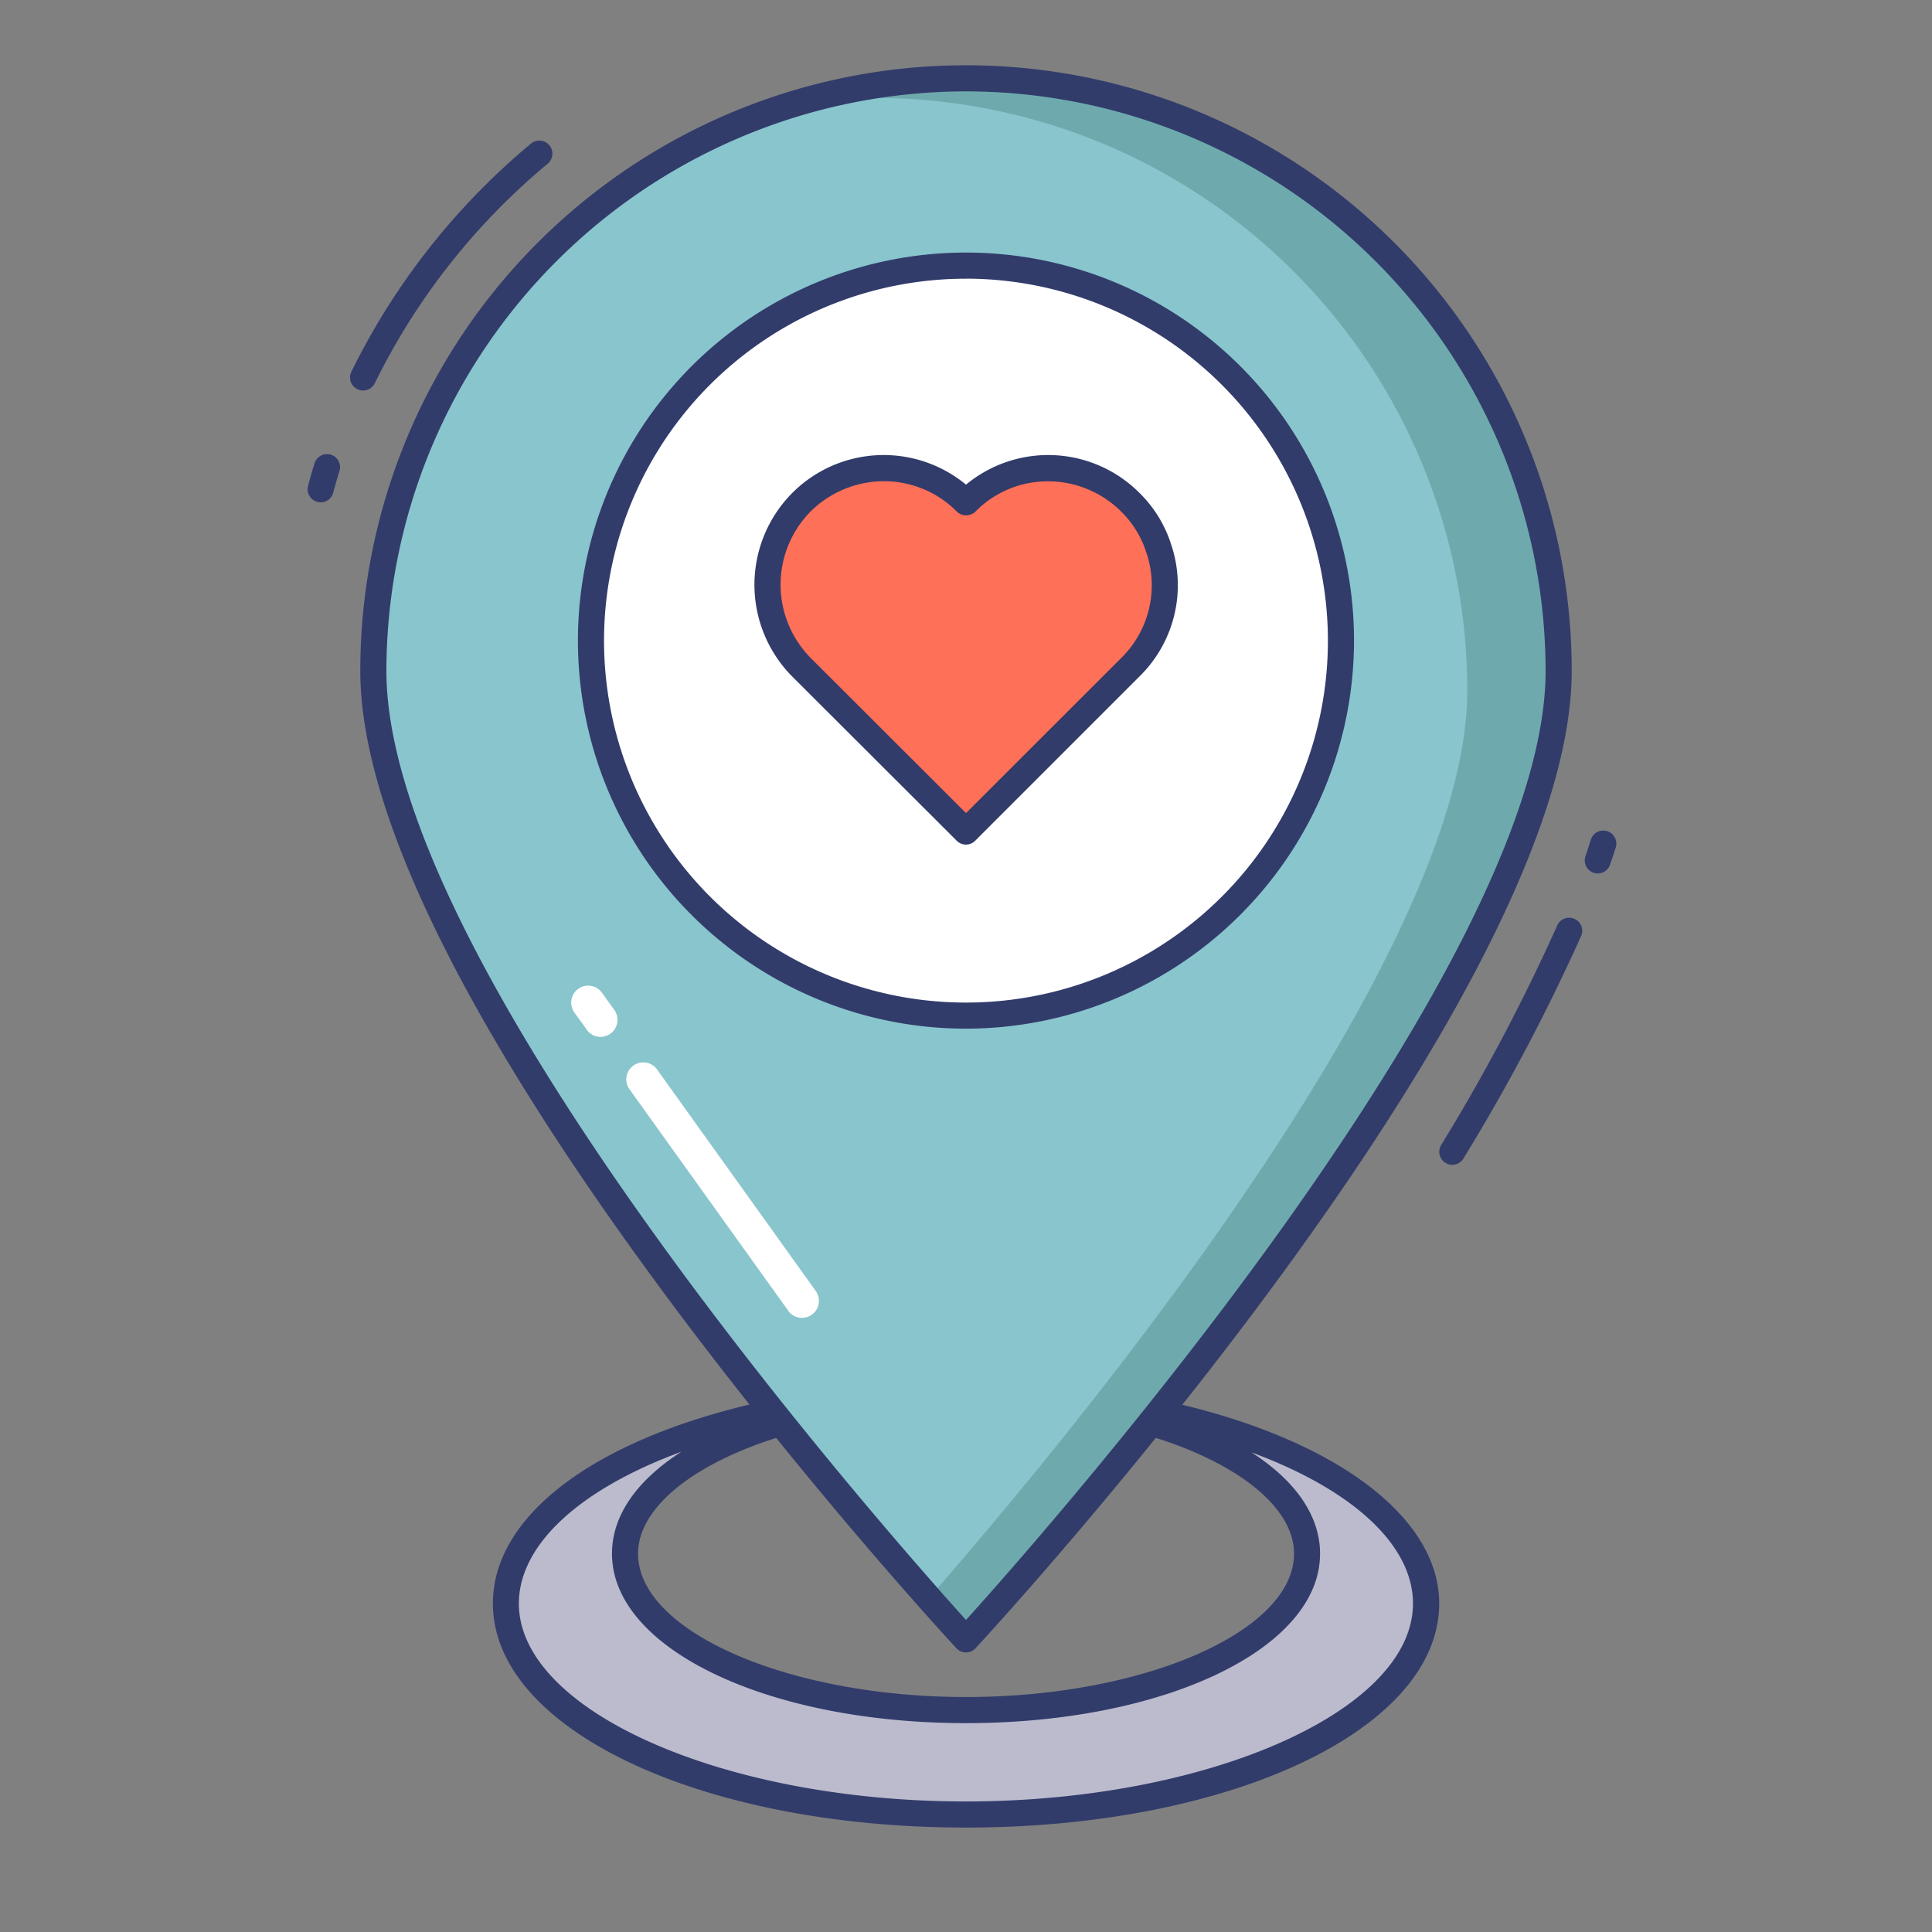 <svg id="color_line" height="512" viewBox="0 0 74 74" width="512" xmlns="http://www.w3.org/2000/svg" data-name="color line"><rect x="0" y="0" width="74" height="74" fill="#808080" stroke="none"/><path d="m42.243 54.039c4.608.926 7.819 3.027 7.819 5.471 0 3.306-5.854 5.99-13.066 5.99s-13.058-2.683-13.058-5.99c0-2.452 3.211-4.544 7.827-5.471h-1.828c-6.227 1.25-10.559 4.073-10.559 7.38 0 4.46 7.887 8.08 17.615 8.08s17.627-3.619 17.627-8.079c0-3.3-4.331-6.13-10.548-7.38z" fill="#bbbbcd"/><path d="m36.994 70c-10.158 0-18.115-3.769-18.115-8.581 0-3.5 4.2-6.514 10.96-7.87l1.926-.01a.5.5 0 0 1 .1.99c-4.441.891-7.426 2.893-7.426 4.98-.001 2.977 5.749 5.491 12.561 5.491s12.565-2.514 12.565-5.49c0-2.087-2.98-4.089-7.417-4.98a.5.5 0 0 1 .1-.99h1.829c6.75 1.347 11.048 4.436 11.048 7.88-.005 4.811-7.967 8.58-18.131 8.58zm-10.894-14.395c-3.86 1.418-6.226 3.544-6.226 5.814 0 4.109 7.838 7.581 17.115 7.581s17.131-3.472 17.131-7.581c0-2.254-2.33-4.366-6.185-5.789 1.684 1.084 2.626 2.426 2.626 3.88.001 3.639-5.961 6.49-13.561 6.49s-13.559-2.851-13.559-6.49c-.003-1.465.959-2.816 2.659-3.905z" fill="#323c6b"/><path d="m14.3 25.7a22.7 22.7 0 0 1 45.4 0c0 12.539-22.7 37.093-22.7 37.093s-22.7-24.554-22.7-37.093z" fill="#89c5cd"/><path d="m59.7 25.7c0 12.54-22.7 37.09-22.7 37.09s-.53-.57-1.42-1.58c5.6-6.42 20.62-24.56 20.62-34.76a22.7 22.7 0 0 0 -22.7-22.7 21.623 21.623 0 0 0 -3.03.21 22.377 22.377 0 0 1 6.53-.96 22.7 22.7 0 0 1 22.7 22.7z" fill="#6eaaad"/><circle cx="37" cy="24.536" fill="#fff" r="14.363"/><path d="m37 39.4a14.863 14.863 0 1 1 14.862-14.864 14.879 14.879 0 0 1 -14.862 14.864zm0-28.725a13.863 13.863 0 1 0 13.862 13.861 13.878 13.878 0 0 0 -13.862-13.863z" fill="#323c6b"/><path d="m43.3 25.55-6.3 6.3-6.309-6.3a4.492 4.492 0 0 1 0-6.309 4.471 4.471 0 0 1 4.272-1.171 4.406 4.406 0 0 1 2.037 1.171 4.436 4.436 0 0 1 6.3 0 4.332 4.332 0 0 1 1.072 1.734 4.421 4.421 0 0 1 -1.072 4.575z" fill="#fe7058"/><g fill="#323c6b"><path d="m37 32.35a.5.5 0 0 1 -.354-.146l-6.31-6.3a4.991 4.991 0 0 1 0-7.013 4.948 4.948 0 0 1 6.664-.328 4.938 4.938 0 0 1 6.654.326 4.792 4.792 0 0 1 1.193 1.932 4.893 4.893 0 0 1 -1.193 5.079l-6.3 6.3a.5.5 0 0 1 -.354.15zm-3.135-13.918a4 4 0 0 0 -2.82 1.162 3.992 3.992 0 0 0 0 5.6l5.955 5.949 5.947-5.943a3.9 3.9 0 0 0 .953-4.059 3.827 3.827 0 0 0 -.953-1.543 3.973 3.973 0 0 0 -3.786-1.04 3.881 3.881 0 0 0 -1.8 1.038.516.516 0 0 1 -.713 0 3.884 3.884 0 0 0 -1.808-1.039 3.942 3.942 0 0 0 -.975-.125z"/><path d="m61.2 33.456a.508.508 0 0 1 -.162-.027.5.5 0 0 1 -.311-.635q.105-.308.2-.614a.5.5 0 1 1 .951.306q-.1.314-.209.631a.5.5 0 0 1 -.469.339z"/><path d="m55.628 44.615a.5.5 0 0 1 -.428-.759 74 74 0 0 0 4.438-8.391.5.5 0 1 1 .916.4 75.078 75.078 0 0 1 -4.5 8.506.5.5 0 0 1 -.426.244z"/><path d="m12.282 19.241a.506.506 0 0 1 -.128-.017.5.5 0 0 1 -.355-.611c.079-.3.163-.6.256-.89a.5.5 0 0 1 .953.3c-.089.277-.167.559-.242.842a.5.5 0 0 1 -.484.376z"/><path d="m13.907 14.958a.5.5 0 0 1 -.449-.72 26.621 26.621 0 0 1 6.88-8.738.5.5 0 0 1 .639.771 25.593 25.593 0 0 0 -6.62 8.405.5.5 0 0 1 -.45.282z"/><path d="m37 63.293a.5.5 0 0 1 -.367-.161c-.933-1.008-22.833-24.842-22.833-37.432a23.2 23.2 0 1 1 46.4 0c0 12.588-21.9 36.422-22.834 37.431a.5.5 0 0 1 -.366.162zm0-59.793a22.226 22.226 0 0 0 -22.2 22.2c0 11.334 19.28 33.115 22.2 36.348 2.921-3.232 22.2-25.014 22.2-36.348a22.226 22.226 0 0 0 -22.2-22.2z"/></g><path d="m22.478 39.441-.478-.66a.65.65 0 1 1 1.057-.757l.473.661a.65.65 0 1 1 -1.057.757z" fill="#fff"/><path d="m30.188 50.2-6.078-8.48a.65.65 0 1 1 1.057-.757l6.078 8.485a.65.65 0 1 1 -1.057.757z" fill="#fff"/></svg>